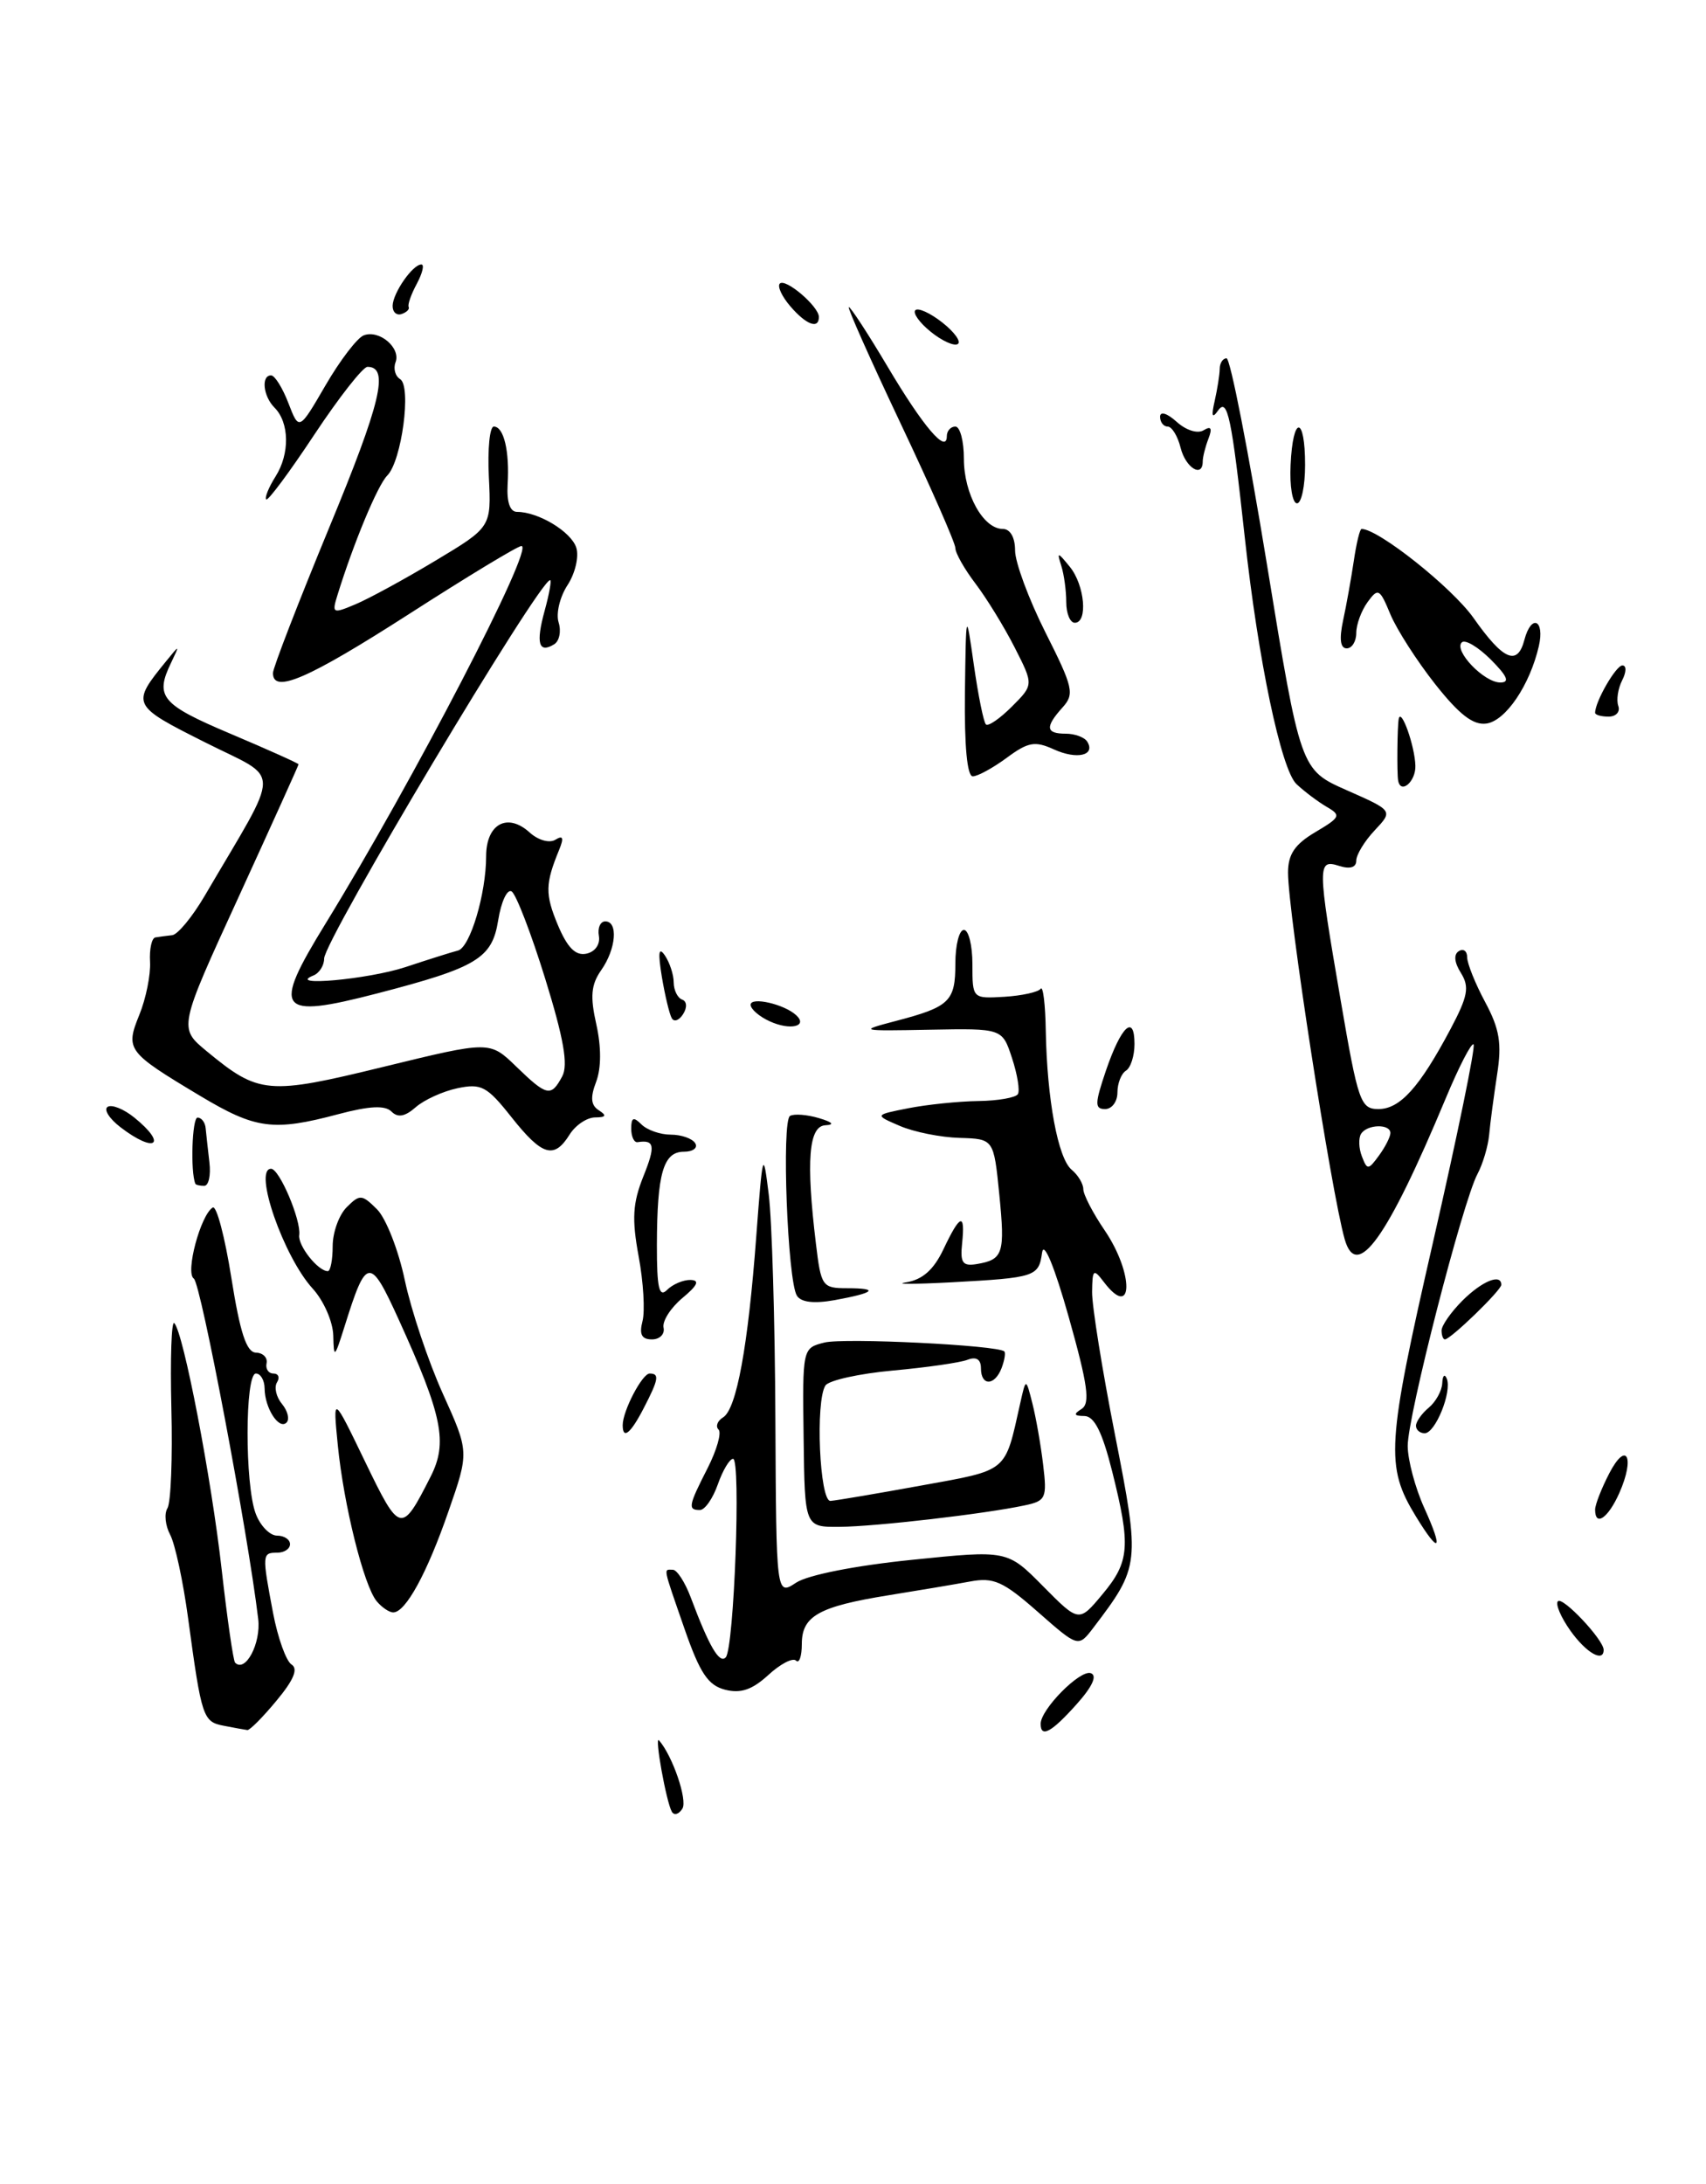 <?xml version="1.0" encoding="UTF-8" standalone="no"?>
<!DOCTYPE svg PUBLIC "-//W3C//DTD SVG 1.1//EN" "http://www.w3.org/Graphics/SVG/1.1/DTD/svg11.dtd" >
<svg xmlns="http://www.w3.org/2000/svg" xmlns:xlink="http://www.w3.org/1999/xlink" version="1.1" viewBox="0 0 200 256">
 <g >
 <path fill="currentColor"
d=" M 78.76 212.36 C 78.11 211.23 76.69 203.35 77.26 204.00 C 78.85 205.82 80.62 211.00 80.00 212.00 C 79.59 212.67 79.03 212.83 78.76 212.36 Z  M 26.25 202.29 C 23.79 201.82 23.64 201.38 22.05 189.67 C 21.47 185.37 20.52 180.97 19.95 179.90 C 19.38 178.83 19.23 177.43 19.63 176.79 C 20.03 176.14 20.24 170.86 20.09 165.06 C 19.95 159.25 20.10 154.77 20.43 155.09 C 21.50 156.16 24.79 173.28 25.99 184.00 C 26.64 189.78 27.35 194.68 27.56 194.89 C 28.77 196.11 30.61 192.63 30.27 189.77 C 29.06 179.62 23.54 150.40 22.72 149.87 C 21.70 149.20 23.51 142.42 24.94 141.54 C 25.38 141.27 26.36 144.97 27.12 149.77 C 28.14 156.20 28.89 158.51 30.00 158.55 C 30.82 158.57 31.39 159.13 31.25 159.80 C 31.11 160.46 31.48 161.00 32.06 161.00 C 32.64 161.00 32.83 161.47 32.47 162.04 C 32.12 162.62 32.38 163.75 33.06 164.57 C 33.73 165.38 33.97 166.36 33.59 166.75 C 32.70 167.63 31.04 165.05 31.02 162.75 C 31.01 161.79 30.55 161.00 30.00 161.00 C 28.71 161.00 28.69 174.05 29.98 177.43 C 30.51 178.85 31.64 180.00 32.48 180.00 C 33.31 180.00 34.00 180.45 34.00 181.00 C 34.00 181.55 33.33 182.00 32.50 182.00 C 30.72 182.00 30.71 182.19 32.01 189.06 C 32.57 192.00 33.55 194.72 34.18 195.11 C 34.98 195.61 34.43 196.93 32.42 199.34 C 30.82 201.28 29.27 202.83 29.00 202.79 C 28.73 202.76 27.49 202.53 26.25 202.29 Z  M 122.00 202.06 C 122.00 200.36 126.61 195.70 127.87 196.12 C 128.66 196.39 128.08 197.68 126.21 199.77 C 123.27 203.06 122.00 203.75 122.00 202.06 Z  M 85.00 198.06 C 83.01 197.55 82.05 196.11 80.26 190.96 C 77.65 183.43 77.77 184.00 78.88 184.00 C 79.36 184.00 80.31 185.46 80.98 187.25 C 83.14 193.01 84.34 195.06 85.08 194.27 C 86.06 193.23 86.88 171.00 85.94 171.00 C 85.53 171.00 84.73 172.35 84.15 174.00 C 83.57 175.65 82.63 177.00 82.05 177.00 C 80.61 177.00 80.70 176.50 82.96 172.08 C 84.03 169.97 84.61 167.94 84.24 167.57 C 83.86 167.20 84.10 166.55 84.77 166.14 C 86.35 165.17 87.70 157.80 88.66 144.91 C 89.41 134.92 89.47 134.72 90.12 140.00 C 90.50 143.03 90.85 154.85 90.90 166.27 C 91.00 187.05 91.00 187.05 93.34 185.51 C 94.72 184.61 100.29 183.51 106.89 182.84 C 118.09 181.69 118.09 181.69 122.29 185.94 C 126.49 190.18 126.49 190.18 129.24 186.88 C 132.44 183.05 132.58 181.24 130.38 172.46 C 129.22 167.84 128.29 166.00 127.13 165.98 C 125.89 165.97 125.81 165.77 126.80 165.15 C 127.83 164.49 127.52 162.30 125.30 154.41 C 123.63 148.49 122.37 145.43 122.17 146.81 C 121.77 149.65 121.42 149.77 111.50 150.31 C 107.10 150.54 104.73 150.54 106.23 150.31 C 108.15 150.00 109.46 148.84 110.60 146.44 C 112.57 142.28 113.17 142.09 112.79 145.75 C 112.55 148.02 112.85 148.44 114.50 148.17 C 117.61 147.65 117.84 146.94 117.15 140.00 C 116.50 133.50 116.50 133.50 112.50 133.38 C 110.30 133.32 107.15 132.69 105.50 131.98 C 102.50 130.69 102.50 130.69 106.50 129.90 C 108.70 129.47 112.39 129.09 114.69 129.06 C 117.00 129.03 119.08 128.66 119.33 128.25 C 119.58 127.84 119.27 125.93 118.64 124.02 C 117.50 120.54 117.50 120.54 109.00 120.70 C 100.72 120.86 100.62 120.83 105.00 119.68 C 111.34 118.02 112.00 117.38 112.00 112.94 C 112.00 110.77 112.45 109.00 113.00 109.00 C 113.55 109.00 114.00 110.81 114.00 113.03 C 114.00 117.06 114.00 117.06 117.75 116.84 C 119.81 116.71 121.72 116.29 122.00 115.90 C 122.28 115.51 122.55 117.73 122.60 120.84 C 122.75 128.89 124.03 135.78 125.63 137.11 C 126.38 137.73 127.00 138.76 127.00 139.39 C 127.00 140.02 128.12 142.19 129.50 144.21 C 132.96 149.31 132.86 154.82 129.39 150.25 C 128.19 148.67 128.06 148.78 128.03 151.44 C 128.01 153.06 129.22 160.61 130.72 168.21 C 133.68 183.28 133.64 183.62 128.17 190.81 C 126.41 193.11 126.41 193.11 121.68 188.95 C 117.60 185.36 116.49 184.86 113.72 185.38 C 111.95 185.71 107.65 186.43 104.17 186.99 C 95.98 188.31 94.00 189.43 94.00 192.70 C 94.00 194.15 93.69 195.03 93.32 194.65 C 92.94 194.28 91.48 195.04 90.07 196.34 C 88.18 198.07 86.83 198.53 85.00 198.06 Z  M 184.10 191.14 C 182.98 189.56 182.32 188.01 182.64 187.69 C 183.21 187.12 188.00 192.21 188.00 193.39 C 188.00 194.92 185.95 193.74 184.10 191.14 Z  M 44.16 187.69 C 42.65 185.87 40.29 176.40 39.60 169.38 C 39.02 163.50 39.02 163.50 42.81 171.35 C 46.89 179.79 47.06 179.83 50.48 173.09 C 52.51 169.10 51.88 165.97 46.75 154.69 C 43.36 147.24 42.96 147.28 40.40 155.46 C 39.22 159.21 39.13 159.29 39.07 156.55 C 39.03 154.93 37.95 152.46 36.66 151.05 C 33.24 147.31 29.66 137.00 31.78 137.00 C 32.76 137.00 35.32 143.05 35.08 144.77 C 34.91 146.01 37.28 149.00 38.43 149.00 C 38.74 149.00 39.00 147.68 39.00 146.07 C 39.00 144.46 39.74 142.40 40.65 141.50 C 42.18 139.97 42.43 139.99 44.20 141.75 C 45.25 142.80 46.72 146.55 47.46 150.08 C 48.21 153.61 50.21 159.58 51.91 163.35 C 55.00 170.19 55.00 170.19 52.58 177.14 C 50.06 184.42 47.55 189.00 46.10 189.00 C 45.63 189.00 44.76 188.41 44.16 187.69 Z  M 165.99 177.75 C 162.40 171.87 162.55 169.41 168.01 145.55 C 170.86 133.07 173.00 122.67 172.75 122.42 C 172.51 122.18 171.04 125.02 169.49 128.74 C 162.61 145.21 159.04 150.19 157.64 145.25 C 156.06 139.71 151.00 106.97 151.00 102.29 C 151.00 100.13 151.79 98.97 154.20 97.54 C 157.14 95.80 157.25 95.57 155.54 94.58 C 154.51 93.98 152.92 92.78 151.99 91.91 C 150.19 90.19 147.50 77.40 145.93 63.00 C 144.39 48.89 143.90 46.56 142.80 48.12 C 142.10 49.11 141.99 48.80 142.40 47.00 C 142.71 45.62 142.98 43.94 142.99 43.25 C 142.99 42.56 143.36 42.00 143.79 42.00 C 144.23 42.00 146.35 52.85 148.52 66.11 C 152.46 90.23 152.46 90.23 157.89 92.63 C 163.32 95.03 163.32 95.03 161.16 97.33 C 159.97 98.59 159.00 100.19 159.00 100.88 C 159.00 101.68 158.27 101.90 157.00 101.50 C 154.43 100.68 154.43 101.31 157.17 117.25 C 159.21 129.16 159.50 130.00 161.60 130.00 C 164.13 130.00 166.42 127.45 170.04 120.64 C 172.09 116.77 172.29 115.69 171.27 114.05 C 170.49 112.82 170.40 111.87 171.02 111.49 C 171.56 111.15 172.00 111.48 172.00 112.21 C 172.00 112.93 172.95 115.30 174.11 117.46 C 175.80 120.61 176.08 122.31 175.51 125.95 C 175.13 128.45 174.70 131.62 174.58 133.00 C 174.45 134.38 173.83 136.45 173.21 137.61 C 171.49 140.82 165.00 166.08 165.03 169.50 C 165.04 171.15 165.91 174.41 166.97 176.75 C 169.26 181.80 168.77 182.30 165.99 177.75 Z  M 163.00 132.81 C 163.00 131.70 160.25 131.78 159.56 132.91 C 159.25 133.41 159.29 134.60 159.66 135.55 C 160.28 137.17 160.41 137.16 161.66 135.45 C 162.40 134.44 163.00 133.25 163.00 132.81 Z  M 94.21 168.51 C 94.07 158.03 94.08 158.02 96.64 157.37 C 98.97 156.79 117.01 157.68 117.74 158.41 C 117.91 158.58 117.76 159.45 117.42 160.36 C 116.61 162.46 115.00 162.49 115.00 160.39 C 115.00 159.34 114.46 158.99 113.42 159.39 C 112.54 159.73 108.61 160.29 104.67 160.65 C 100.72 161.01 97.17 161.80 96.77 162.40 C 95.57 164.23 96.08 176.01 97.36 175.93 C 97.99 175.89 102.77 175.08 107.99 174.13 C 118.28 172.26 117.77 172.68 119.60 164.50 C 120.27 161.50 120.27 161.50 121.03 164.50 C 121.45 166.15 122.02 169.39 122.29 171.69 C 122.76 175.59 122.61 175.93 120.15 176.45 C 115.50 177.45 102.64 178.94 98.42 178.97 C 94.34 179.00 94.34 179.00 94.21 168.51 Z  M 187.00 176.95 C 187.00 176.37 187.75 174.46 188.66 172.70 C 190.68 168.81 191.70 170.80 189.84 175.00 C 188.53 177.95 187.00 179.01 187.00 176.95 Z  M 73.00 167.05 C 73.00 165.38 75.29 161.00 76.16 161.00 C 77.33 161.00 77.22 161.67 75.47 165.05 C 73.93 168.04 73.00 168.79 73.00 167.05 Z  M 166.00 167.12 C 166.00 166.64 166.68 165.68 167.50 165.00 C 168.32 164.32 169.04 163.02 169.08 162.13 C 169.12 161.23 169.36 160.99 169.61 161.60 C 170.24 163.13 168.27 168.00 167.02 168.00 C 166.46 168.00 166.00 167.61 166.00 167.12 Z  M 75.32 154.87 C 75.63 153.69 75.43 150.27 74.87 147.27 C 74.06 142.88 74.17 141.03 75.42 137.90 C 76.87 134.30 76.74 133.57 74.75 133.88 C 74.34 133.95 74.00 133.23 74.00 132.30 C 74.00 130.98 74.27 130.87 75.20 131.80 C 75.86 132.46 77.41 133.00 78.64 133.00 C 79.87 133.00 81.16 133.45 81.50 134.00 C 81.84 134.55 81.24 135.00 80.18 135.00 C 77.76 135.00 77.03 137.52 77.01 145.95 C 77.00 150.97 77.27 152.13 78.20 151.20 C 78.86 150.54 80.10 150.01 80.95 150.03 C 82.06 150.06 81.79 150.66 80.00 152.15 C 78.62 153.30 77.63 154.86 77.79 155.62 C 77.96 156.38 77.34 157.00 76.43 157.00 C 75.22 157.00 74.92 156.41 75.32 154.87 Z  M 169.00 155.95 C 169.00 155.38 170.10 153.80 171.45 152.45 C 173.75 150.16 176.00 149.24 176.00 150.60 C 176.00 151.24 170.06 157.00 169.39 157.00 C 169.18 157.00 169.00 156.53 169.00 155.95 Z  M 93.42 151.87 C 92.32 150.08 91.61 131.35 92.62 130.80 C 93.11 130.53 94.62 130.65 96.00 131.06 C 97.62 131.54 97.88 131.84 96.75 131.90 C 94.81 132.01 94.48 136.06 95.65 145.75 C 96.25 150.79 96.40 151.00 99.31 151.00 C 103.13 151.00 102.56 151.54 97.83 152.40 C 95.41 152.83 93.90 152.65 93.42 151.87 Z  M 22.90 138.75 C 22.31 137.34 22.52 131.00 23.16 131.00 C 23.62 131.00 24.05 131.56 24.11 132.25 C 24.18 132.94 24.37 134.74 24.55 136.25 C 24.73 137.76 24.46 139.00 23.94 139.00 C 23.42 139.00 22.95 138.89 22.90 138.75 Z  M 59.96 130.95 C 57.09 127.32 56.42 126.97 53.62 127.56 C 51.91 127.92 49.70 128.93 48.73 129.79 C 47.47 130.89 46.64 131.04 45.89 130.29 C 45.14 129.54 43.31 129.63 39.66 130.60 C 32.03 132.63 29.98 132.36 23.44 128.44 C 14.88 123.31 14.68 123.04 16.34 118.94 C 17.11 117.05 17.67 114.26 17.59 112.75 C 17.50 111.24 17.79 109.94 18.22 109.88 C 18.65 109.81 19.53 109.69 20.18 109.62 C 20.83 109.56 22.55 107.47 24.00 105.00 C 33.09 89.49 33.08 91.57 24.05 87.02 C 15.41 82.68 15.35 82.57 19.48 77.50 C 21.08 75.53 21.09 75.53 20.06 77.68 C 18.13 81.66 18.90 82.57 27.00 86.00 C 31.40 87.86 35.00 89.48 35.00 89.59 C 35.00 89.71 31.83 96.71 27.97 105.15 C 20.93 120.49 20.93 120.49 24.22 123.21 C 30.36 128.28 31.37 128.37 45.00 125.04 C 57.41 122.01 57.41 122.01 60.50 125.00 C 64.12 128.51 64.60 128.61 65.91 126.17 C 66.63 124.82 66.09 121.75 63.91 114.70 C 62.27 109.41 60.50 104.81 59.98 104.49 C 59.46 104.17 58.75 105.70 58.40 107.89 C 57.69 112.34 55.91 113.41 44.24 116.44 C 32.51 119.48 31.83 118.56 38.16 108.27 C 48.43 91.56 62.73 64.00 61.13 64.00 C 60.70 64.00 54.77 67.59 47.93 71.99 C 36.10 79.58 32.00 81.36 32.00 78.89 C 32.00 78.29 34.97 70.62 38.59 61.85 C 44.67 47.16 45.66 43.00 43.08 43.00 C 42.55 43.00 39.74 46.58 36.84 50.96 C 33.95 55.33 31.41 58.75 31.21 58.54 C 31.01 58.34 31.50 57.12 32.31 55.84 C 33.99 53.18 33.93 49.53 32.18 47.78 C 30.85 46.45 30.59 44.00 31.78 44.00 C 32.21 44.00 33.12 45.46 33.81 47.25 C 35.06 50.50 35.06 50.50 38.16 45.17 C 39.86 42.24 41.88 39.60 42.64 39.31 C 44.46 38.61 47.02 40.78 46.37 42.47 C 46.09 43.20 46.33 44.09 46.91 44.44 C 48.26 45.28 47.09 54.05 45.40 55.74 C 44.27 56.87 41.44 63.68 39.56 69.76 C 38.89 71.91 39.00 71.96 41.68 70.83 C 43.23 70.18 47.45 67.88 51.05 65.72 C 57.60 61.79 57.60 61.79 57.31 55.89 C 57.15 52.65 57.41 50.00 57.89 50.00 C 59.06 50.00 59.75 52.86 59.51 56.79 C 59.39 58.85 59.79 60.00 60.61 60.00 C 63.12 60.00 66.97 62.33 67.56 64.20 C 67.89 65.24 67.43 67.22 66.53 68.59 C 65.63 69.97 65.16 71.93 65.49 72.96 C 65.81 73.99 65.58 75.14 64.97 75.52 C 63.15 76.64 62.80 75.40 63.85 71.59 C 64.39 69.62 64.68 68.00 64.49 68.00 C 63.22 68.00 38.00 110.23 38.00 112.36 C 38.00 113.17 37.44 114.06 36.75 114.34 C 33.43 115.68 43.14 114.80 47.50 113.37 C 50.25 112.46 53.03 111.58 53.69 111.42 C 55.11 111.05 56.99 104.76 56.99 100.36 C 57.00 96.58 59.48 95.22 62.08 97.57 C 63.09 98.49 64.41 98.86 65.11 98.43 C 66.00 97.88 66.13 98.19 65.56 99.59 C 63.91 103.60 63.89 104.81 65.40 108.43 C 66.51 111.07 67.47 112.05 68.73 111.79 C 69.75 111.58 70.38 110.71 70.21 109.71 C 70.04 108.77 70.38 108.00 70.96 108.00 C 72.49 108.00 72.23 111.23 70.48 113.72 C 69.29 115.42 69.17 116.80 69.91 120.08 C 70.50 122.73 70.49 125.20 69.89 126.80 C 69.18 128.65 69.27 129.56 70.21 130.15 C 71.16 130.76 71.05 130.97 69.76 130.98 C 68.80 130.99 67.45 131.90 66.77 133.00 C 64.95 135.91 63.56 135.49 59.96 130.95 Z  M 14.11 132.12 C 12.80 131.11 12.13 130.04 12.62 129.74 C 13.11 129.43 14.52 130.00 15.75 131.00 C 19.70 134.20 18.17 135.24 14.11 132.12 Z  M 129.65 125.50 C 131.44 120.26 133.00 118.81 133.00 122.38 C 133.00 123.76 132.55 125.16 132.00 125.50 C 131.45 125.84 131.00 126.99 131.00 128.06 C 131.00 129.13 130.35 130.00 129.56 130.00 C 128.32 130.00 128.34 129.37 129.65 125.50 Z  M 90.25 119.72 C 89.01 119.16 88.00 118.28 88.00 117.78 C 88.00 116.80 91.94 117.70 93.34 119.00 C 94.76 120.31 92.63 120.81 90.25 119.72 Z  M 78.76 119.36 C 78.48 118.89 77.96 116.70 77.59 114.50 C 77.12 111.63 77.22 110.93 77.95 112.00 C 78.51 112.83 78.98 114.25 78.98 115.17 C 78.99 116.08 79.44 116.98 79.97 117.17 C 80.52 117.36 80.58 118.08 80.09 118.86 C 79.63 119.60 79.03 119.83 78.76 119.36 Z  M 163.91 91.50 C 163.75 90.65 163.81 85.04 163.98 84.25 C 164.26 82.93 165.86 87.42 165.93 89.75 C 165.99 91.61 164.21 93.15 163.91 91.50 Z  M 113.12 81.25 C 113.25 71.50 113.25 71.50 114.17 77.96 C 114.68 81.52 115.31 84.64 115.58 84.91 C 115.84 85.18 117.21 84.24 118.62 82.83 C 121.18 80.27 121.18 80.27 118.95 75.89 C 117.72 73.47 115.65 70.11 114.36 68.41 C 113.06 66.70 112.00 64.83 112.00 64.24 C 112.00 63.66 109.10 57.06 105.56 49.59 C 102.02 42.11 99.30 36.00 99.51 36.00 C 99.73 36.00 101.77 39.13 104.04 42.95 C 108.24 50.03 111.00 53.26 111.00 51.12 C 111.00 50.51 111.45 50.00 112.00 50.00 C 112.55 50.00 113.00 51.70 113.00 53.78 C 113.00 57.90 115.27 62.00 117.56 62.00 C 118.43 62.00 119.00 62.99 119.00 64.52 C 119.00 65.91 120.60 70.23 122.56 74.13 C 125.82 80.60 125.99 81.35 124.56 82.93 C 122.50 85.22 122.59 86.00 124.94 86.00 C 126.01 86.00 127.14 86.42 127.46 86.93 C 128.46 88.55 126.25 89.07 123.55 87.84 C 121.33 86.83 120.53 86.97 118.02 88.83 C 116.40 90.02 114.61 91.00 114.04 91.00 C 113.38 91.00 113.05 87.42 113.12 81.25 Z  M 168.25 80.19 C 166.11 77.48 163.75 73.80 163.00 72.01 C 161.75 68.99 161.56 68.88 160.33 70.57 C 159.60 71.57 159.00 73.20 159.00 74.19 C 159.00 75.19 158.49 76.00 157.88 76.00 C 157.13 76.00 156.99 74.91 157.45 72.75 C 157.84 70.96 158.40 67.81 158.71 65.75 C 159.01 63.69 159.42 62.00 159.62 62.00 C 161.59 62.00 170.23 68.87 172.75 72.44 C 176.24 77.40 177.90 78.11 178.71 75.00 C 179.52 71.92 181.12 72.63 180.40 75.75 C 179.34 80.32 176.52 84.48 174.27 84.81 C 172.72 85.04 171.08 83.77 168.25 80.19 Z  M 174.76 77.30 C 173.27 75.82 171.75 74.92 171.37 75.30 C 170.40 76.27 173.98 80.00 175.88 80.00 C 177.03 80.00 176.73 79.28 174.76 77.30 Z  M 187.00 83.55 C 187.00 82.24 189.44 78.00 190.20 78.00 C 190.69 78.00 190.67 78.77 190.17 79.75 C 189.68 80.71 189.47 82.06 189.72 82.75 C 189.96 83.44 189.45 84.00 188.58 84.00 C 187.71 84.00 187.00 83.80 187.00 83.55 Z  M 125.00 70.58 C 125.00 69.25 124.74 67.34 124.42 66.33 C 123.89 64.66 123.97 64.66 125.42 66.44 C 127.17 68.59 127.56 73.00 126.00 73.00 C 125.45 73.00 125.00 71.91 125.00 70.58 Z  M 151.30 54.51 C 151.56 48.65 153.00 48.65 153.00 54.50 C 153.00 56.98 152.57 59.00 152.05 59.00 C 151.52 59.00 151.18 56.98 151.30 54.51 Z  M 138.41 52.50 C 138.07 51.12 137.38 50.00 136.89 50.00 C 136.40 50.00 136.00 49.48 136.00 48.85 C 136.00 48.18 136.82 48.43 137.94 49.44 C 139.04 50.44 140.40 50.87 141.11 50.43 C 141.98 49.90 142.14 50.19 141.67 51.42 C 141.30 52.38 141.00 53.58 141.00 54.08 C 141.00 56.07 139.00 54.85 138.41 52.50 Z  M 109.10 38.88 C 107.79 37.82 106.98 36.68 107.31 36.36 C 107.63 36.04 109.06 36.69 110.48 37.81 C 111.90 38.93 112.71 40.06 112.28 40.33 C 111.84 40.60 110.42 39.95 109.10 38.88 Z  M 92.65 35.90 C 91.66 34.75 91.11 33.56 91.42 33.24 C 92.09 32.58 96.00 35.92 96.00 37.15 C 96.00 38.63 94.51 38.07 92.65 35.90 Z  M 46.03 35.83 C 46.07 34.32 48.38 31.00 49.40 31.00 C 49.77 31.00 49.53 32.01 48.87 33.25 C 48.20 34.49 47.77 35.71 47.91 35.98 C 48.04 36.24 47.67 36.61 47.08 36.81 C 46.48 37.01 46.01 36.57 46.03 35.83 Z "/>
</g>
</svg>